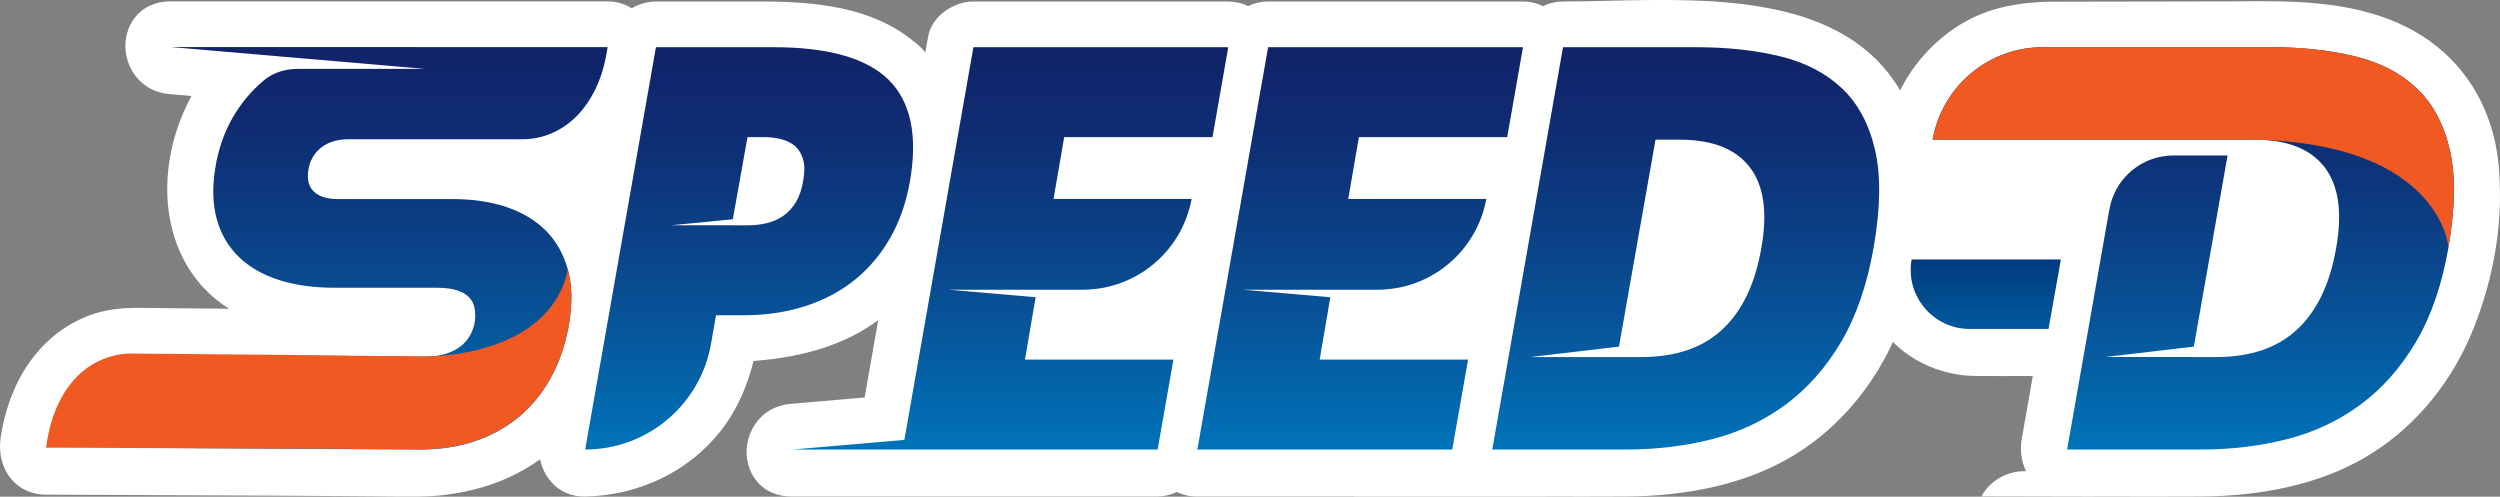 <?xml version="1.0" encoding="utf-8"?>
<!-- Generator: Adobe Illustrator 23.0.1, SVG Export Plug-In . SVG Version: 6.00 Build 0)  -->
<svg version="1.1" id="Layer_1" xmlns="http://www.w3.org/2000/svg" xmlns:xlink="http://www.w3.org/1999/xlink" x="0px" y="0px"
	 viewBox="0 0 134.149 26.652" style="enable-background:new 0 0 134.149 26.652;" xml:space="preserve">
<rect x="0" y="0" width="134.149" height="26.652" fill="#808080" stroke="none"/>
<style type="text/css">
	.st0{fill:#FFFFFF;}
	.st1{fill:url(#SVGID_1_);}
	.st2{fill:url(#SVGID_2_);}
	.st3{fill:#F05A22;}
	.st4{fill:url(#SVGID_3_);}
	.st5{fill:url(#SVGID_4_);}
	.st6{fill:url(#SVGID_5_);}
	.st7{fill:url(#SVGID_6_);}
	.st8{fill:url(#SVGID_7_);}
	.st9{fill:none;}
</style>
<g>
	<path class="st0" d="M134.133,9.784c-0.033-1.265-0.232-2.379-0.607-3.406c-0.917-2.509-2.762-4.358-5.338-5.345
		c-2.653-1.017-5.528-0.988-8.306-0.96c0,0-9.898,0.016-9.985,0.019l-0.052,0.001c-0.356,0.012-0.686,0.033-1.006,0.066
		l-0.031,0.003c-0.104,0.011-0.207,0.023-0.306,0.036l-0.029,0.004c-0.104,0.014-0.208,0.029-0.312,0.046l-0.061,0.011
		c-0.091,0.015-0.181,0.031-0.272,0.049l-0.103,0.022c-0.076,0.016-0.152,0.032-0.226,0.05c-0.037,0.009-0.074,0.018-0.11,0.027
		l-0.043,0.011c-0.058,0.015-0.116,0.029-0.173,0.045c-0.06,0.016-0.12,0.035-0.189,0.056l-0.031,0.009
		c-0.035,0.01-0.07,0.021-0.104,0.032c-0.076,0.024-0.151,0.05-0.228,0.077l-0.094,0.033c-0.086,0.032-0.172,0.065-0.276,0.108
		l-0.044,0.018c-0.093,0.039-0.185,0.08-0.287,0.128l-0.033,0.015c-0.095,0.045-0.19,0.093-0.296,0.149l-0.026,0.013
		c-0.092,0.05-0.184,0.102-0.271,0.153l-0.086,0.051c-0.026,0.015-0.052,0.03-0.078,0.046c-0.04,0.025-0.079,0.051-0.119,0.078
		l-0.068,0.045c-0.037,0.024-0.073,0.048-0.111,0.074c-0.062,0.043-0.123,0.087-0.184,0.131c-0.064,0.047-0.129,0.093-0.192,0.142
		c-0.031,0.024-0.061,0.048-0.092,0.073l-0.033,0.026c-0.074,0.059-0.148,0.118-0.22,0.18c-0.028,0.024-0.055,0.048-0.082,0.072
		l-0.044,0.04c-0.064,0.057-0.128,0.113-0.189,0.171c-0.059,0.055-0.116,0.112-0.173,0.169l-0.051,0.051
		c-0.023,0.023-0.046,0.045-0.066,0.066c-0.636,0.655-1.157,1.394-1.546,2.184c-2.995-5.101-9.966-4.941-15.653-4.811
		c-0.864,0.02-1.68,0.039-2.455,0.039c-0.351,0-0.716,0.087-1.058,0.249c-0.331-0.164-0.702-0.249-1.092-0.249H68.026
		c-0.349,0-0.712,0.086-1.052,0.246c-0.33-0.162-0.699-0.246-1.087-0.246H52.213c-1.005,0-2.214,0.758-2.412,1.886L49.652,2.81
		c-0.07-0.086-0.143-0.165-0.22-0.239c-0.115-0.12-0.239-0.228-0.369-0.322c-2.289-1.905-5.347-2.168-8.312-2.168h-5.576
		c-0.43,0-0.88,0.131-1.277,0.364c-0.379-0.244-0.825-0.371-1.315-0.371H9.148c-1.595,0-2.371,1.18-2.418,2.277
		C6.678,3.557,7.489,4.911,9.093,5.049l1.182,0.102C9.711,6.187,9.3,7.358,9.114,8.487c-0.571,3.454,0.644,6.508,3.183,8.079
		l-3.598-0.032c-0.164-0.001-0.328-0.004-0.492-0.007c-1.061-0.019-2.159-0.039-3.244,0.337c-2.628,0.912-4.423,3.318-4.927,6.603
		c-0.13,0.848,0.084,1.671,0.587,2.259c0.447,0.524,1.096,0.814,1.825,0.817l12.261,0.054l3.623,0.023
		c0.523,0.005,1.046,0.009,1.566,0.013l0.246,0.003c0.778,0.009,1.583,0.018,2.377,0.011c0.823-0.008,1.655-0.102,2.467-0.278
		c0.108-0.022,0.215-0.045,0.328-0.072l0.097-0.024c1.336-0.33,2.548-0.886,3.568-1.632c0.091,0.445,0.287,0.86,0.574,1.195
		c0.459,0.536,1.11,0.818,1.837,0.808c2.882-0.059,5.516-1.319,7.227-3.456c1.037-1.296,1.525-2.677,1.815-3.819
		c2.794-0.211,4.97-0.919,6.691-2.192l-0.73,4.152l-3.968,0.341c-1.605,0.138-2.416,1.493-2.364,2.699
		c0.047,1.096,0.824,2.275,2.419,2.275h19.615c0.348,0,0.71-0.085,1.049-0.245c0.329,0.161,0.697,0.245,1.084,0.245h8.454
		c-0.017,0.001-0.033,0.005-0.05,0.006H82.98c-0.002-0.001-0.003-0.002-0.005-0.002c1.392,0.003,2.817,0.004,4.223-0.004
		c3.463-0.021,6.401-0.701,8.733-2.022c2.422-1.373,4.414-3.589,5.643-6.271c1.125,1.133,2.745,1.812,4.453,1.824
		c0.86,0.006,1.72,0.004,2.58,0.002c0.158,0,0.315-0.001,0.473-0.001l-0.594,3.378c-0.106,0.601-0.018,1.214,0.232,1.732h-0.156
		c-0.828,0-1.809,0.505-2.233,1.351l6.047,0.014c-0.001-0.001-0.001-0.003-0.002-0.004c0.301,0.001,0.602,0.001,0.903,0.001
		c0.781,0.002,1.576,0.003,2.374,0.003c0.797,0,1.597-0.002,2.391-0.006c3.463-0.021,6.401-0.701,8.733-2.022
		c2.54-1.439,4.606-3.806,5.817-6.665C133.705,15.327,134.253,12.424,134.133,9.784z"/>
	<g>
		<linearGradient id="SVGID_1_" gradientUnits="userSpaceOnUse" x1="106.556" y1="17.652" x2="106.556" y2="13.924">
			<stop  offset="0" style="stop-color:#005A9E"/>
			<stop  offset="0.195" style="stop-color:#005397"/>
			<stop  offset="1" style="stop-color:#003B7E"/>
		</linearGradient>
		<path class="st1" d="M110.169,13.924h-7.175h-0.417l0,0c-0.346,1.944,1.149,3.728,3.123,3.728h0.417h3.389h0.417l0.663-3.728
			H110.169z"/>
		<g>
			<linearGradient id="SVGID_2_" gradientUnits="userSpaceOnUse" x1="20.886" y1="24.124" x2="20.886" y2="2.526">
				<stop  offset="0" style="stop-color:#0073B8"/>
				<stop  offset="0.04" style="stop-color:#016FB4"/>
				<stop  offset="0.464" style="stop-color:#0A468B"/>
				<stop  offset="0.798" style="stop-color:#0F2C72"/>
				<stop  offset="1" style="stop-color:#112369"/>
			</linearGradient>
			<path class="st2" d="M22.379,2.526h-2.987H9.168l7.046,0.605c0,0-0.001,0-0.001,0l6.593,0.566h-6.822
				c-0.644,0-1.292,0.178-1.79,0.586c-0.003,0.002-0.005,0.004-0.008,0.007c-0.683,0.563-1.261,1.254-1.718,2.053
				c-0.456,0.801-0.766,1.71-0.921,2.704c-0.163,1.019-0.133,1.936,0.088,2.726c0.223,0.795,0.621,1.474,1.183,2.018
				c0.559,0.541,1.284,0.957,2.153,1.235c0.861,0.275,1.863,0.415,2.978,0.415h5.485c0.441,0,0.811,0.047,1.099,0.141
				c0.276,0.09,0.492,0.217,0.641,0.375c0.149,0.158,0.244,0.344,0.289,0.57c0.047,0.236,0.049,0.502,0.005,0.787
				c-0.038,0.22-0.117,0.443-0.235,0.664c-0.116,0.216-0.28,0.411-0.487,0.581c-0.21,0.171-0.478,0.312-0.797,0.418
				c-0.321,0.107-0.708,0.162-1.147,0.162l-8.915-0.084c-0.578,0-1.122,0.111-1.615,0.329c-0.492,0.217-0.939,0.536-1.33,0.947
				c-0.387,0.409-0.717,0.912-0.981,1.497c-0.262,0.582-0.452,1.252-0.565,1.993l-0.034,0.22l13.178,0.084
				c1.147,0,2.193-0.17,3.109-0.505c0.918-0.335,1.724-0.813,2.396-1.419c0.668-0.606,1.221-1.336,1.642-2.17
				c0.419-0.832,0.71-1.757,0.864-2.747c0.17-1.047,0.144-1.991-0.077-2.808c-0.222-0.821-0.616-1.523-1.17-2.085
				c-0.552-0.559-1.264-0.989-2.117-1.278c-0.843-0.286-1.817-0.431-2.892-0.431h-6.15c-0.595,0-1.038-0.139-1.314-0.412
				c-0.271-0.268-0.363-0.648-0.283-1.161c0.044-0.272,0.131-0.511,0.259-0.713c0.128-0.203,0.288-0.376,0.475-0.513
				c0.189-0.139,0.403-0.242,0.634-0.308c0.239-0.068,0.487-0.102,0.738-0.102h9.38c0.544,0,1.07-0.108,1.567-0.322
				c0.496-0.214,0.95-0.526,1.349-0.929c0.398-0.402,0.741-0.9,1.019-1.481c0.276-0.577,0.477-1.246,0.598-1.99l0.036-0.223H22.379z
				"/>
			<path class="st3" d="M30.472,14.463c0.221,0.817,0.247,1.761,0.077,2.808c-0.155,0.99-0.446,1.915-0.864,2.747
				c-0.421,0.834-0.974,1.564-1.642,2.17c-0.672,0.607-1.478,1.085-2.396,1.419c-0.916,0.335-1.963,0.505-3.109,0.505l-4.236-0.027
				l-2.834-0.012l-0.001,0.005L2.472,24.02l0.034-0.221c0.113-0.745,0.303-1.419,0.565-2.004c0.264-0.588,0.594-1.095,0.982-1.506
				c0.39-0.413,0.837-0.734,1.33-0.952c0.493-0.219,1.045-0.366,1.623-0.366l8.911,0.078l-0.001,0.01l2.835,0.025l0,0.003
				l4.049,0.038C22.799,19.125,29.453,19.272,30.472,14.463z"/>
		</g>
		<linearGradient id="SVGID_3_" gradientUnits="userSpaceOnUse" x1="117.691" y1="24.121" x2="117.691" y2="2.533">
			<stop  offset="0" style="stop-color:#0073B8"/>
			<stop  offset="0.04" style="stop-color:#016FB4"/>
			<stop  offset="0.464" style="stop-color:#0A468B"/>
			<stop  offset="0.798" style="stop-color:#0F2C72"/>
			<stop  offset="1" style="stop-color:#112369"/>
		</linearGradient>
		<path class="st4" d="M131.454,8.033c-0.32-1.38-0.911-2.478-1.773-3.293c-0.861-0.815-1.963-1.387-3.304-1.715
			c-1.342-0.328-2.844-0.492-4.505-0.492h-3.296l0,0h-7.986v0h-0.974c-2.914,0-5.407,2.093-5.911,4.963h6.304v0h3.834v0h6.304v0
			h0.835c1.753,0,3.007,0.496,3.762,1.487c0.755,0.991,0.956,2.447,0.606,4.368c-0.336,1.906-1.033,3.35-2.092,4.333
			c-1.06,0.983-2.504,1.475-4.333,1.475h-1.304l0-0.001h-4.658l4.757-0.559l0.81-4.587l0,0l1.001-5.67h-2.906
			c-1.692,0-3.14,1.215-3.433,2.882v0h-0.003l-2.268,12.898h7.157c1.647,0,3.198-0.186,4.654-0.56
			c1.456-0.373,2.767-0.991,3.934-1.852c1.166-0.861,2.157-1.981,2.973-3.362c0.815-1.379,1.399-3.076,1.749-5.088
			C131.751,11.154,131.774,9.413,131.454,8.033z"/>
		<path class="st3" d="M120.98,7.496h-0.835l0,0h-6.304v0h-3.834l0,0h-6.304v0c0.505-2.87,2.998-4.963,5.911-4.963h0.974l0,0h7.986
			l0,0h3.296c1.661,0,3.163,0.164,4.505,0.492c1.341,0.328,2.443,0.9,3.304,1.715c0.861,0.816,1.452,1.914,1.773,3.293
			s0.297,3.121-0.069,5.225C131.385,13.259,130.95,7.703,120.98,7.496z"/>
		<linearGradient id="SVGID_4_" gradientUnits="userSpaceOnUse" x1="40.197" y1="24.121" x2="40.197" y2="2.533">
			<stop  offset="0" style="stop-color:#0073B8"/>
			<stop  offset="0.04" style="stop-color:#016FB4"/>
			<stop  offset="0.464" style="stop-color:#0A468B"/>
			<stop  offset="0.798" style="stop-color:#0F2C72"/>
			<stop  offset="1" style="stop-color:#112369"/>
		</linearGradient>
		<path class="st5" d="M47.694,4.294c-1.182-1.174-3.244-1.761-6.186-1.761h-6.311L31.4,24.121c3.332,0,6.181-2.395,6.754-5.677
			l0.267-1.526h1.464c1.204,0,2.313-0.164,3.327-0.492c1.014-0.327,1.902-0.8,2.665-1.418c0.762-0.618,1.395-1.369,1.898-2.253
			c0.503-0.884,0.854-1.89,1.052-3.019C49.252,7.282,48.874,5.468,47.694,4.294z M43.108,9.645c-0.076,0.488-0.21,0.888-0.4,1.2
			c-0.191,0.313-0.42,0.56-0.686,0.743c-0.267,0.183-0.564,0.313-0.892,0.389c-0.328,0.077-0.667,0.114-1.018,0.114h-0.847
			l0.001-0.003h-3.253l3.31-0.322l0.788-4.409h0.846c0.35,0,0.675,0.038,0.972,0.114c0.297,0.077,0.545,0.202,0.743,0.378
			c0.198,0.175,0.339,0.411,0.423,0.709C43.18,8.856,43.184,9.219,43.108,9.645z"/>
		<linearGradient id="SVGID_5_" gradientUnits="userSpaceOnUse" x1="90.456" y1="24.121" x2="90.456" y2="2.533">
			<stop  offset="0" style="stop-color:#0073B8"/>
			<stop  offset="0.04" style="stop-color:#016FB4"/>
			<stop  offset="0.464" style="stop-color:#0A468B"/>
			<stop  offset="0.798" style="stop-color:#0F2C72"/>
			<stop  offset="1" style="stop-color:#112369"/>
		</linearGradient>
		<path class="st6" d="M100.611,8.033c-0.32-1.38-0.911-2.478-1.773-3.293c-0.861-0.815-1.963-1.387-3.304-1.715
			c-1.342-0.327-2.844-0.492-4.505-0.492h-7.158l-3.796,21.588h7.157c1.647,0,3.198-0.186,4.654-0.56
			c1.456-0.373,2.767-0.991,3.934-1.852c1.166-0.861,2.157-1.982,2.973-3.362c0.815-1.379,1.399-3.076,1.749-5.088
			C100.909,11.154,100.932,9.413,100.611,8.033z M88.834,7.496h1.304c1.753,0,3.007,0.496,3.762,1.487
			c0.755,0.991,0.956,2.447,0.606,4.368c-0.336,1.906-1.033,3.35-2.092,4.333c-1.06,0.983-2.504,1.475-4.333,1.475h-1.304l0,0
			h-4.662l4.759-0.56L88.834,7.496z"/>
		<linearGradient id="SVGID_6_" gradientUnits="userSpaceOnUse" x1="54.205" y1="24.121" x2="54.205" y2="2.533">
			<stop  offset="0" style="stop-color:#0073B8"/>
			<stop  offset="0.04" style="stop-color:#016FB4"/>
			<stop  offset="0.464" style="stop-color:#0A468B"/>
			<stop  offset="0.798" style="stop-color:#0F2C72"/>
			<stop  offset="1" style="stop-color:#112369"/>
		</linearGradient>
		<path class="st7" d="M62.965,19.296h-7.966l0.572-3.348l-4.688-0.402h7.221c2.865-0.004,5.32-2.052,5.837-4.871v0h-7.409
			l0.572-3.316h7.958l0.846-4.825H52.233l-3.705,21.071l-6.026,0.517h5.935h7.277h6.403L62.965,19.296z"/>
		<linearGradient id="SVGID_7_" gradientUnits="userSpaceOnUse" x1="72.986" y1="24.121" x2="72.986" y2="2.533">
			<stop  offset="0" style="stop-color:#0073B8"/>
			<stop  offset="0.04" style="stop-color:#016FB4"/>
			<stop  offset="0.464" style="stop-color:#0A468B"/>
			<stop  offset="0.798" style="stop-color:#0F2C72"/>
			<stop  offset="1" style="stop-color:#112369"/>
		</linearGradient>
		<path class="st8" d="M78.776,19.296h-7.963l0.572-3.346l-4.692-0.403h4.761l0-0.001h2.457c2.869,0,5.328-2.05,5.844-4.871v0
			h-7.409l0.572-3.316h7.958l0.147-0.838l0.699-3.987H68.046L64.25,24.121h13.677L78.776,19.296z"/>
	</g>
	<path class="st9" d="M112.374,26.648c0.001,0.001,0.001,0.003,0.002,0.004h3.275c-0.798,0-1.592-0.002-2.374-0.003
		C112.975,26.648,112.675,26.648,112.374,26.648z"/>
</g>
</svg>
